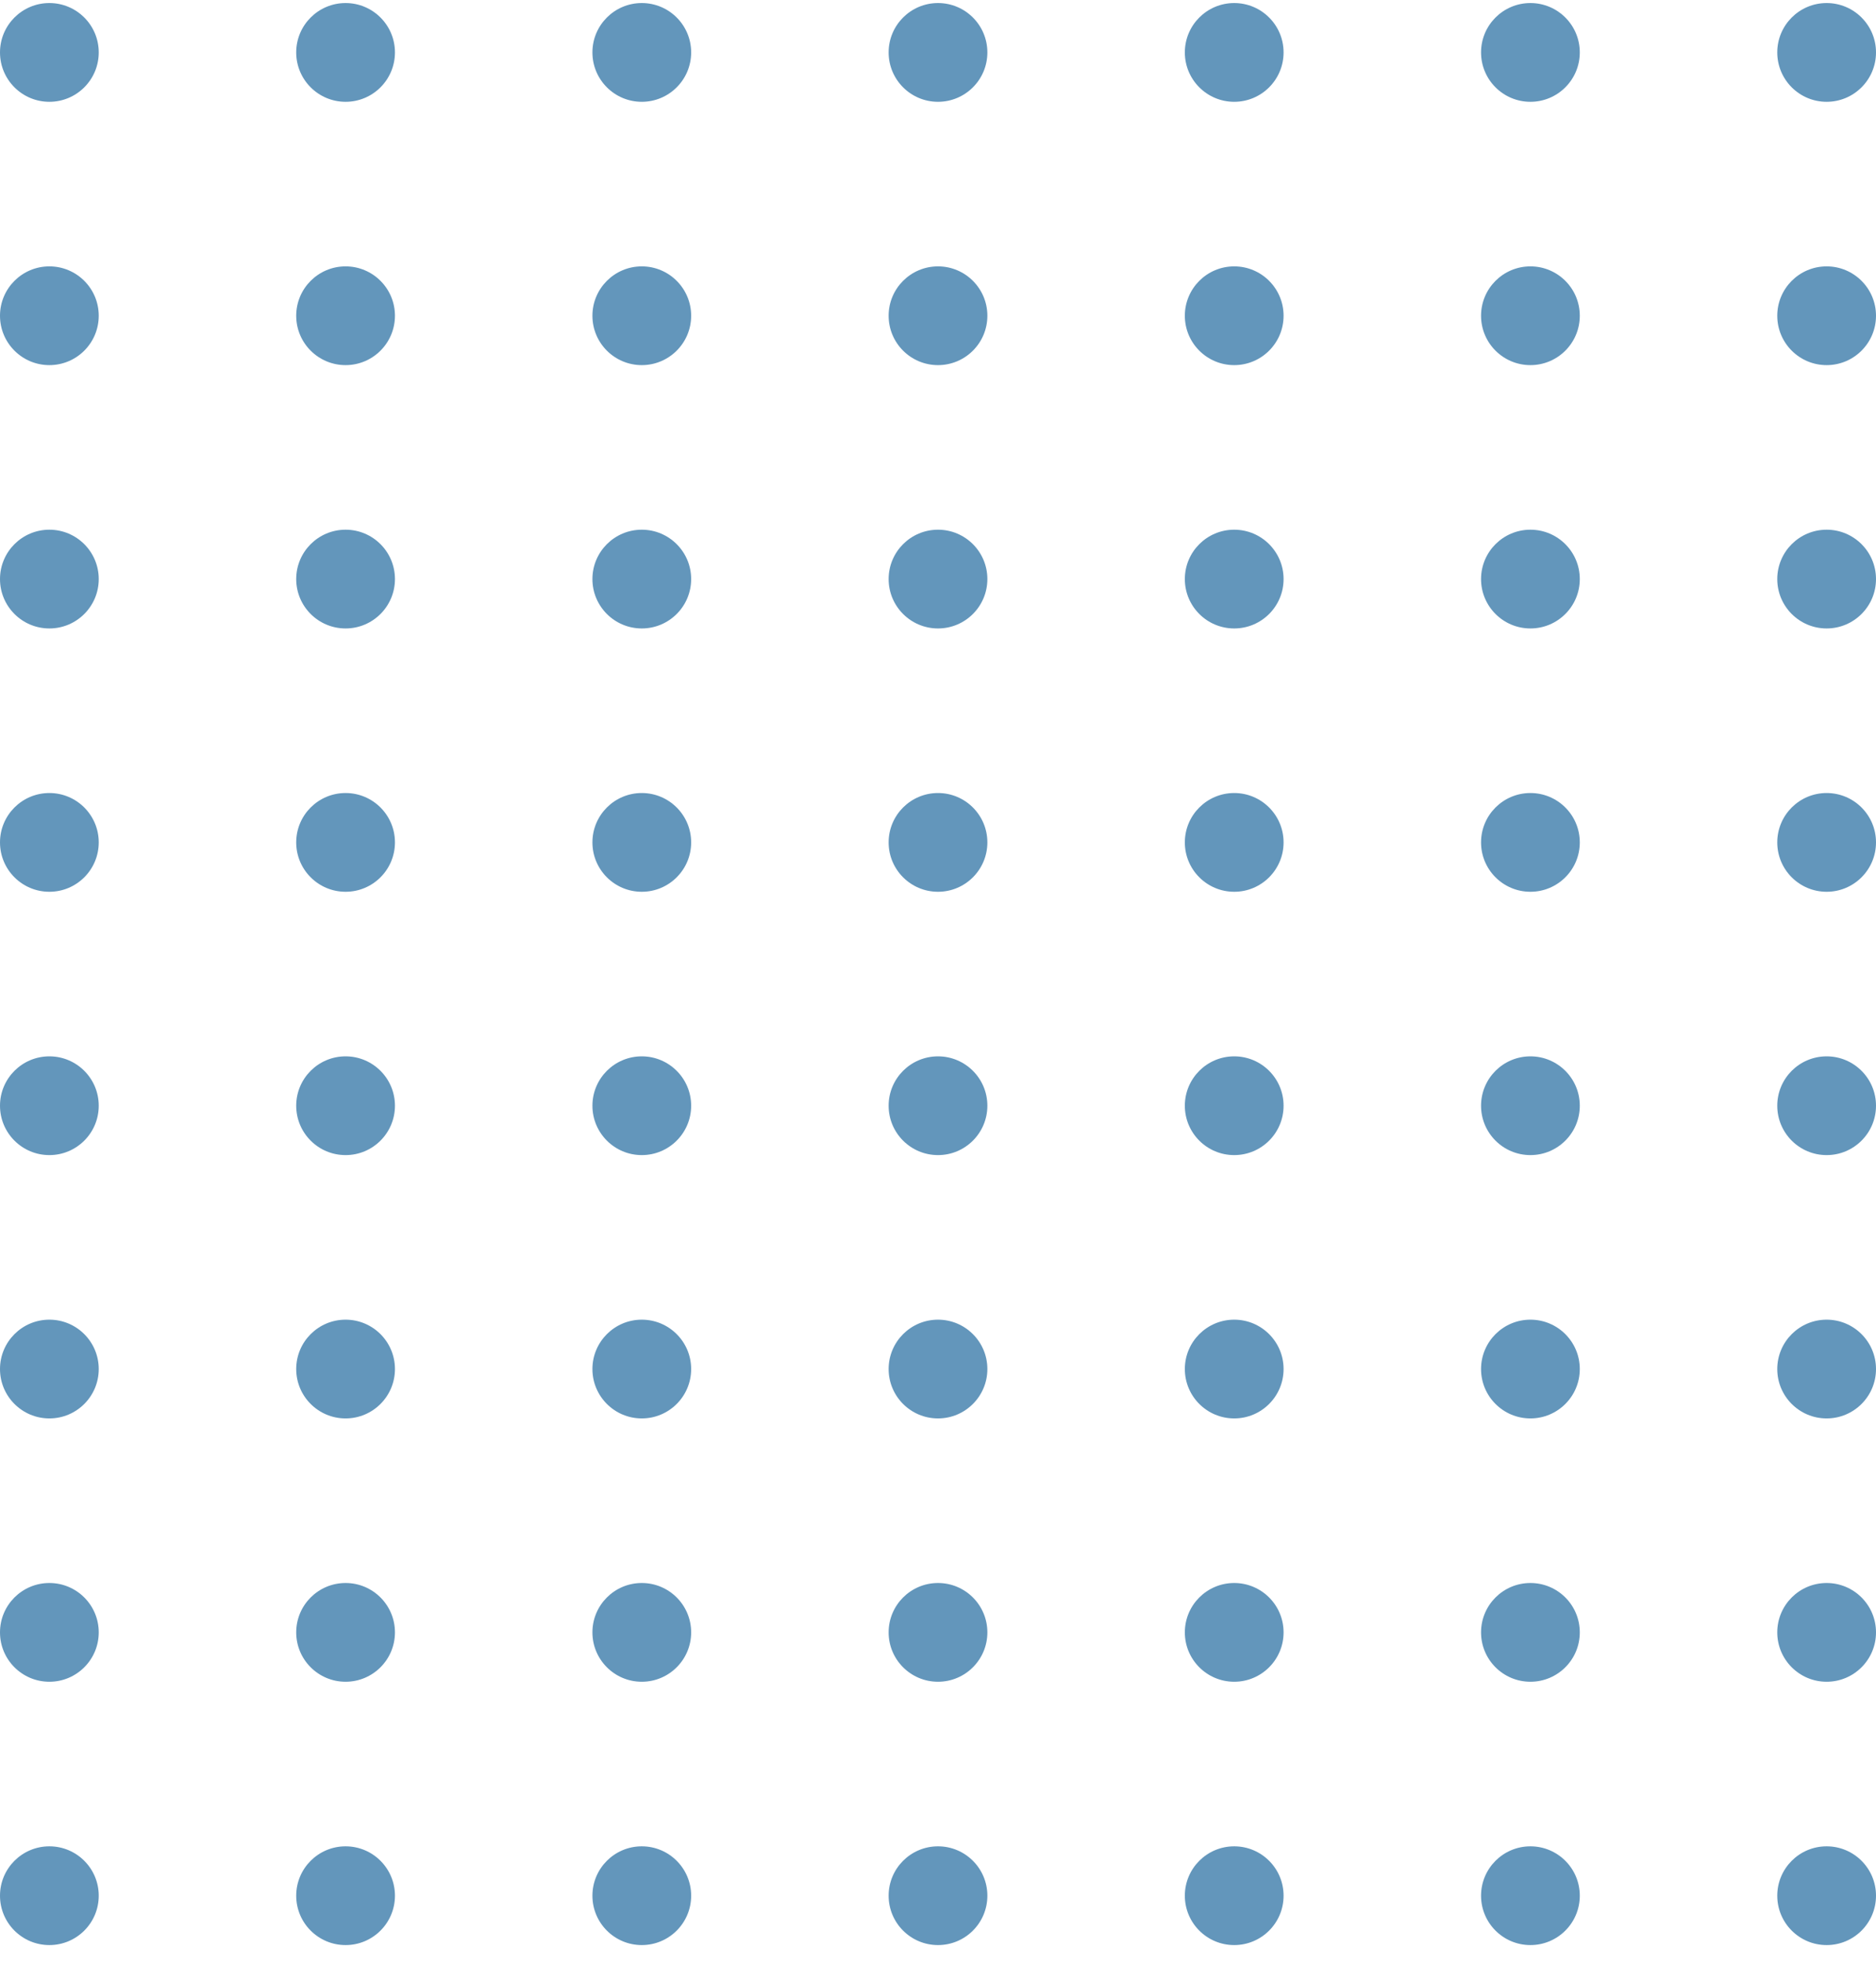 <svg width="171" height="179" viewBox="0 0 171 179" fill="none" xmlns="http://www.w3.org/2000/svg">
<path id="Pattern" fill-rule="evenodd" clip-rule="evenodd" d="M171 4.778C171 7.264 168.985 9.278 166.5 9.278C164.015 9.278 162 7.264 162 4.778C162 2.293 164.015 0.278 166.5 0.278C168.985 0.278 171 2.293 171 4.778ZM166.5 33.278C168.985 33.278 171 31.264 171 28.778C171 26.293 168.985 24.278 166.5 24.278C164.015 24.278 162 26.293 162 28.778C162 31.264 164.015 33.278 166.5 33.278ZM171 52.778C171 55.264 168.985 57.278 166.5 57.278C164.015 57.278 162 55.264 162 52.778C162 50.293 164.015 48.278 166.5 48.278C168.985 48.278 171 50.293 171 52.778ZM166.5 81.278C168.985 81.278 171 79.264 171 76.778C171 74.293 168.985 72.278 166.5 72.278C164.015 72.278 162 74.293 162 76.778C162 79.264 164.015 81.278 166.5 81.278ZM171 100.778C171 103.264 168.985 105.278 166.5 105.278C164.015 105.278 162 103.264 162 100.778C162 98.293 164.015 96.278 166.5 96.278C168.985 96.278 171 98.293 171 100.778ZM166.5 129.278C168.985 129.278 171 127.264 171 124.778C171 122.293 168.985 120.278 166.5 120.278C164.015 120.278 162 122.293 162 124.778C162 127.264 164.015 129.278 166.5 129.278ZM171 148.778C171 151.264 168.985 153.278 166.5 153.278C164.015 153.278 162 151.264 162 148.778C162 146.293 164.015 144.278 166.5 144.278C168.985 144.278 171 146.293 171 148.778ZM4.5 177.278C6.985 177.278 9 175.264 9 172.778C9 170.293 6.985 168.278 4.5 168.278C2.015 168.278 0 170.293 0 172.778C0 175.264 2.015 177.278 4.5 177.278ZM36 172.778C36 175.264 33.985 177.278 31.5 177.278C29.015 177.278 27 175.264 27 172.778C27 170.293 29.015 168.278 31.5 168.278C33.985 168.278 36 170.293 36 172.778ZM58.5 177.278C60.985 177.278 63 175.264 63 172.778C63 170.293 60.985 168.278 58.5 168.278C56.015 168.278 54 170.293 54 172.778C54 175.264 56.015 177.278 58.5 177.278ZM90 172.778C90 175.264 87.985 177.278 85.5 177.278C83.015 177.278 81 175.264 81 172.778C81 170.293 83.015 168.278 85.5 168.278C87.985 168.278 90 170.293 90 172.778ZM112.5 177.278C114.985 177.278 117 175.264 117 172.778C117 170.293 114.985 168.278 112.5 168.278C110.015 168.278 108 170.293 108 172.778C108 175.264 110.015 177.278 112.5 177.278ZM144 172.778C144 175.264 141.985 177.278 139.5 177.278C137.015 177.278 135 175.264 135 172.778C135 170.293 137.015 168.278 139.5 168.278C141.985 168.278 144 170.293 144 172.778ZM171 172.778C171 175.264 168.985 177.278 166.5 177.278C164.015 177.278 162 175.264 162 172.778C162 170.293 164.015 168.278 166.5 168.278C168.985 168.278 171 170.293 171 172.778ZM139.5 153.278C141.985 153.278 144 151.264 144 148.778C144 146.293 141.985 144.278 139.5 144.278C137.015 144.278 135 146.293 135 148.778C135 151.264 137.015 153.278 139.5 153.278ZM117 148.778C117 151.264 114.985 153.278 112.5 153.278C110.015 153.278 108 151.264 108 148.778C108 146.293 110.015 144.278 112.5 144.278C114.985 144.278 117 146.293 117 148.778ZM85.5 153.278C87.985 153.278 90 151.264 90 148.778C90 146.293 87.985 144.278 85.5 144.278C83.015 144.278 81 146.293 81 148.778C81 151.264 83.015 153.278 85.5 153.278ZM63 148.778C63 151.264 60.985 153.278 58.5 153.278C56.015 153.278 54 151.264 54 148.778C54 146.293 56.015 144.278 58.5 144.278C60.985 144.278 63 146.293 63 148.778ZM31.5 153.278C33.985 153.278 36 151.264 36 148.778C36 146.293 33.985 144.278 31.5 144.278C29.015 144.278 27 146.293 27 148.778C27 151.264 29.015 153.278 31.5 153.278ZM9 148.778C9 151.264 6.985 153.278 4.5 153.278C2.015 153.278 0 151.264 0 148.778C0 146.293 2.015 144.278 4.5 144.278C6.985 144.278 9 146.293 9 148.778ZM144 124.778C144 127.264 141.985 129.278 139.5 129.278C137.015 129.278 135 127.264 135 124.778C135 122.293 137.015 120.278 139.5 120.278C141.985 120.278 144 122.293 144 124.778ZM112.5 129.278C114.985 129.278 117 127.264 117 124.778C117 122.293 114.985 120.278 112.5 120.278C110.015 120.278 108 122.293 108 124.778C108 127.264 110.015 129.278 112.5 129.278ZM90 124.778C90 127.264 87.985 129.278 85.5 129.278C83.015 129.278 81 127.264 81 124.778C81 122.293 83.015 120.278 85.5 120.278C87.985 120.278 90 122.293 90 124.778ZM58.5 129.278C60.985 129.278 63 127.264 63 124.778C63 122.293 60.985 120.278 58.5 120.278C56.015 120.278 54 122.293 54 124.778C54 127.264 56.015 129.278 58.5 129.278ZM36 124.778C36 127.264 33.985 129.278 31.5 129.278C29.015 129.278 27 127.264 27 124.778C27 122.293 29.015 120.278 31.5 120.278C33.985 120.278 36 122.293 36 124.778ZM4.5 129.278C6.985 129.278 9 127.264 9 124.778C9 122.293 6.985 120.278 4.5 120.278C2.015 120.278 0 122.293 0 124.778C0 127.264 2.015 129.278 4.5 129.278ZM139.5 105.278C141.985 105.278 144 103.264 144 100.778C144 98.293 141.985 96.278 139.5 96.278C137.015 96.278 135 98.293 135 100.778C135 103.264 137.015 105.278 139.5 105.278ZM117 100.778C117 103.264 114.985 105.278 112.5 105.278C110.015 105.278 108 103.264 108 100.778C108 98.293 110.015 96.278 112.5 96.278C114.985 96.278 117 98.293 117 100.778ZM85.5 105.278C87.985 105.278 90 103.264 90 100.778C90 98.293 87.985 96.278 85.5 96.278C83.015 96.278 81 98.293 81 100.778C81 103.264 83.015 105.278 85.5 105.278ZM63 100.778C63 103.264 60.985 105.278 58.5 105.278C56.015 105.278 54 103.264 54 100.778C54 98.293 56.015 96.278 58.5 96.278C60.985 96.278 63 98.293 63 100.778ZM31.5 105.278C33.985 105.278 36 103.264 36 100.778C36 98.293 33.985 96.278 31.5 96.278C29.015 96.278 27 98.293 27 100.778C27 103.264 29.015 105.278 31.5 105.278ZM9 100.778C9 103.264 6.985 105.278 4.5 105.278C2.015 105.278 0 103.264 0 100.778C0 98.293 2.015 96.278 4.5 96.278C6.985 96.278 9 98.293 9 100.778ZM144 76.778C144 79.264 141.985 81.278 139.5 81.278C137.015 81.278 135 79.264 135 76.778C135 74.293 137.015 72.278 139.5 72.278C141.985 72.278 144 74.293 144 76.778ZM112.5 81.278C114.985 81.278 117 79.264 117 76.778C117 74.293 114.985 72.278 112.5 72.278C110.015 72.278 108 74.293 108 76.778C108 79.264 110.015 81.278 112.5 81.278ZM90 76.778C90 79.264 87.985 81.278 85.5 81.278C83.015 81.278 81 79.264 81 76.778C81 74.293 83.015 72.278 85.5 72.278C87.985 72.278 90 74.293 90 76.778ZM58.5 81.278C60.985 81.278 63 79.264 63 76.778C63 74.293 60.985 72.278 58.5 72.278C56.015 72.278 54 74.293 54 76.778C54 79.264 56.015 81.278 58.5 81.278ZM36 76.778C36 79.264 33.985 81.278 31.5 81.278C29.015 81.278 27 79.264 27 76.778C27 74.293 29.015 72.278 31.5 72.278C33.985 72.278 36 74.293 36 76.778ZM4.5 81.278C6.985 81.278 9 79.264 9 76.778C9 74.293 6.985 72.278 4.5 72.278C2.015 72.278 0 74.293 0 76.778C0 79.264 2.015 81.278 4.5 81.278ZM139.5 57.278C141.985 57.278 144 55.264 144 52.778C144 50.293 141.985 48.278 139.5 48.278C137.015 48.278 135 50.293 135 52.778C135 55.264 137.015 57.278 139.5 57.278ZM117 52.778C117 55.264 114.985 57.278 112.5 57.278C110.015 57.278 108 55.264 108 52.778C108 50.293 110.015 48.278 112.5 48.278C114.985 48.278 117 50.293 117 52.778ZM85.5 57.278C87.985 57.278 90 55.264 90 52.778C90 50.293 87.985 48.278 85.5 48.278C83.015 48.278 81 50.293 81 52.778C81 55.264 83.015 57.278 85.5 57.278ZM63 52.778C63 55.264 60.985 57.278 58.5 57.278C56.015 57.278 54 55.264 54 52.778C54 50.293 56.015 48.278 58.5 48.278C60.985 48.278 63 50.293 63 52.778ZM31.5 57.278C33.985 57.278 36 55.264 36 52.778C36 50.293 33.985 48.278 31.5 48.278C29.015 48.278 27 50.293 27 52.778C27 55.264 29.015 57.278 31.5 57.278ZM9 52.778C9 55.264 6.985 57.278 4.5 57.278C2.015 57.278 0 55.264 0 52.778C0 50.293 2.015 48.278 4.5 48.278C6.985 48.278 9 50.293 9 52.778ZM144 28.778C144 31.264 141.985 33.278 139.5 33.278C137.015 33.278 135 31.264 135 28.778C135 26.293 137.015 24.278 139.5 24.278C141.985 24.278 144 26.293 144 28.778ZM112.5 33.278C114.985 33.278 117 31.264 117 28.778C117 26.293 114.985 24.278 112.5 24.278C110.015 24.278 108 26.293 108 28.778C108 31.264 110.015 33.278 112.5 33.278ZM90 28.778C90 31.264 87.985 33.278 85.5 33.278C83.015 33.278 81 31.264 81 28.778C81 26.293 83.015 24.278 85.5 24.278C87.985 24.278 90 26.293 90 28.778ZM58.5 33.278C60.985 33.278 63 31.264 63 28.778C63 26.293 60.985 24.278 58.5 24.278C56.015 24.278 54 26.293 54 28.778C54 31.264 56.015 33.278 58.5 33.278ZM36 28.778C36 31.264 33.985 33.278 31.5 33.278C29.015 33.278 27 31.264 27 28.778C27 26.293 29.015 24.278 31.5 24.278C33.985 24.278 36 26.293 36 28.778ZM4.5 33.278C6.985 33.278 9 31.264 9 28.778C9 26.293 6.985 24.278 4.5 24.278C2.015 24.278 0 26.293 0 28.778C0 31.264 2.015 33.278 4.5 33.278ZM139.5 9.278C141.985 9.278 144 7.264 144 4.778C144 2.293 141.985 0.278 139.5 0.278C137.015 0.278 135 2.293 135 4.778C135 7.264 137.015 9.278 139.5 9.278ZM117 4.778C117 7.264 114.985 9.278 112.5 9.278C110.015 9.278 108 7.264 108 4.778C108 2.293 110.015 0.278 112.5 0.278C114.985 0.278 117 2.293 117 4.778ZM85.5 9.278C87.985 9.278 90 7.264 90 4.778C90 2.293 87.985 0.278 85.5 0.278C83.015 0.278 81 2.293 81 4.778C81 7.264 83.015 9.278 85.5 9.278ZM63 4.778C63 7.264 60.985 9.278 58.5 9.278C56.015 9.278 54 7.264 54 4.778C54 2.293 56.015 0.278 58.5 0.278C60.985 0.278 63 2.293 63 4.778ZM31.5 9.278C33.985 9.278 36 7.264 36 4.778C36 2.293 33.985 0.278 31.5 0.278C29.015 0.278 27 2.293 27 4.778C27 7.264 29.015 9.278 31.5 9.278ZM9 4.778C9 7.264 6.985 9.278 4.5 9.278C2.015 9.278 0 7.264 0 4.778C0 2.293 2.015 0.278 4.5 0.278C6.985 0.278 9 2.293 9 4.778Z" fill="#005490" fill-opacity="0.61"/>
</svg>
